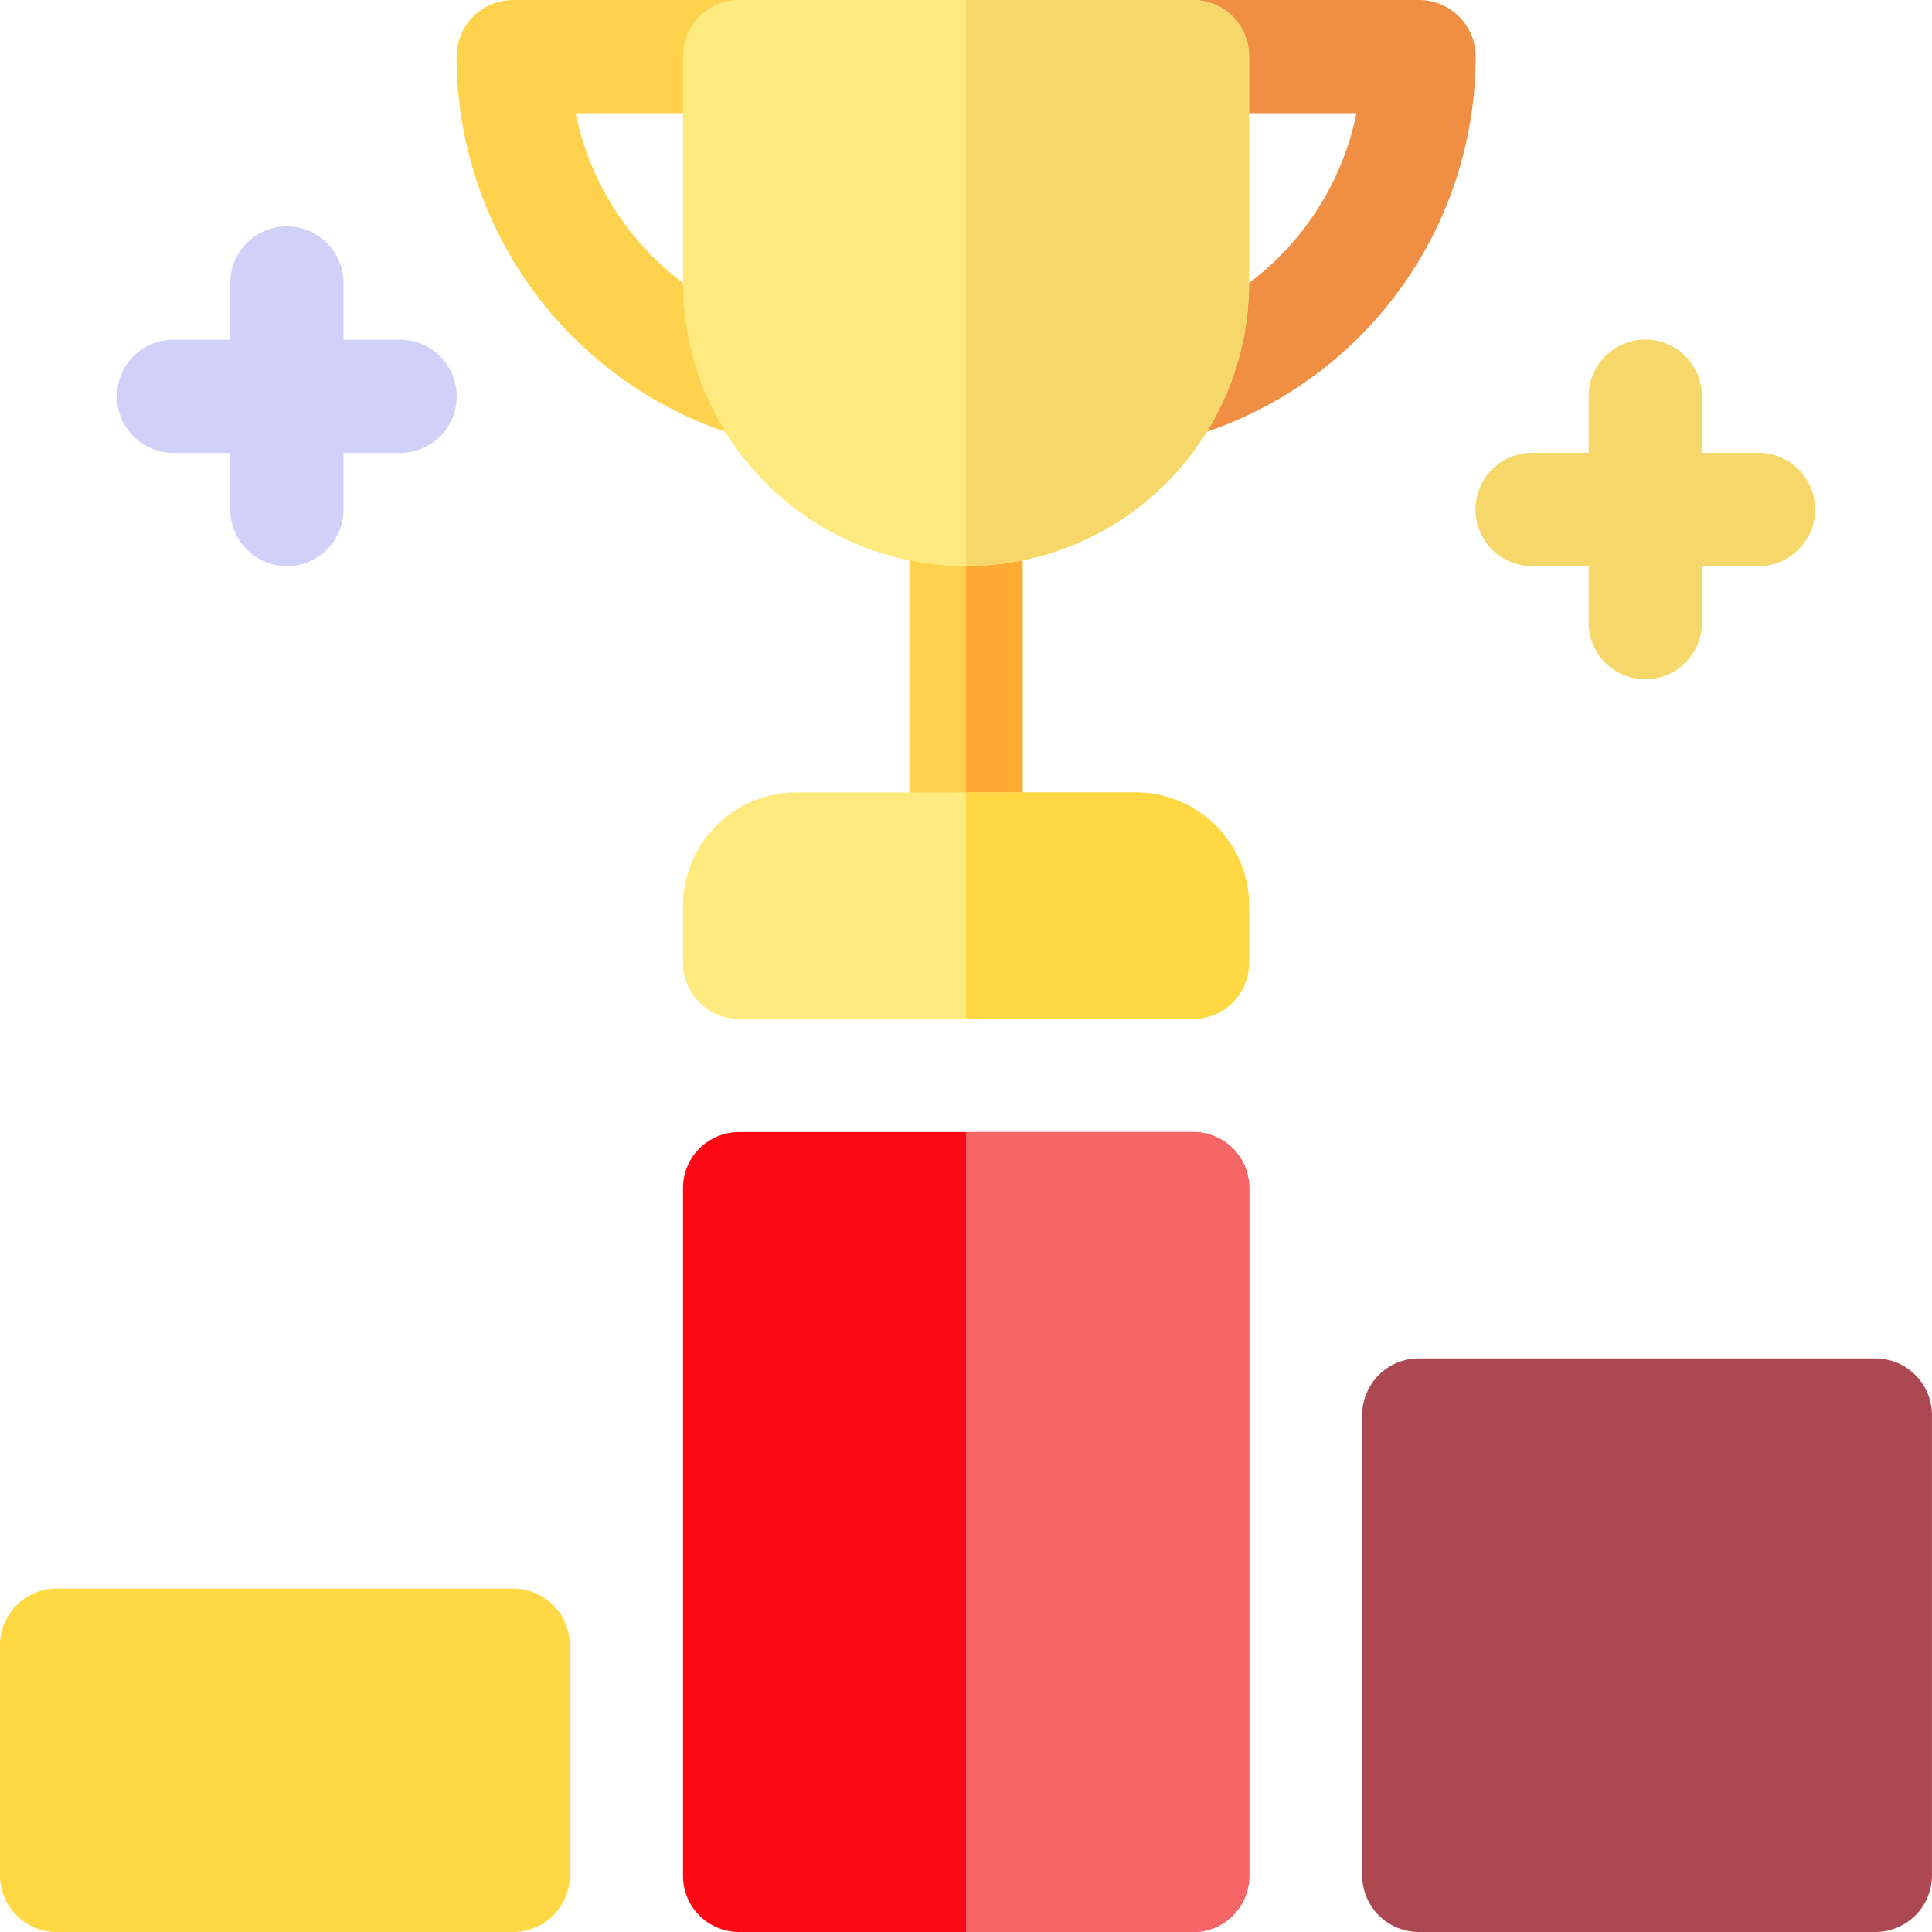 <svg id="top_school-10" data-name="top school-10" xmlns="http://www.w3.org/2000/svg" width="42.645" height="42.645" viewBox="0 0 42.645 42.645">
  <g id="Group_160528" data-name="Group 160528">
    <g id="Group_160520" data-name="Group 160520" transform="translate(24.544)">
      <path id="Path_83123" data-name="Path 83123" d="M294.716,8.81a1.249,1.249,0,0,1,.878-1.532A6.255,6.255,0,0,0,300.07,2.5h-3.621a1.249,1.249,0,0,1,0-2.5h5A1.249,1.249,0,0,1,302.7,1.249a8.758,8.758,0,0,1-6.447,8.439A1.249,1.249,0,0,1,294.716,8.81Z" transform="translate(-294.672)" fill="#f08e43"/>
    </g>
    <g id="Group_160521" data-name="Group 160521" transform="translate(20.073 9.995)">
      <path id="Path_83124" data-name="Path 83124" d="M243.5,121.249v7.5a1.249,1.249,0,0,1-2.5,0v-7.5a1.249,1.249,0,1,1,2.5,0Z" transform="translate(-241 -120)" fill="#ffd24d"/>
    </g>
    <path id="Path_83125" data-name="Path 83125" d="M257.249,121.249v7.5A1.237,1.237,0,0,1,256,130V120A1.237,1.237,0,0,1,257.249,121.249Z" transform="translate(-234.677 -110.005)" fill="#fa3"/>
    <g id="Group_160522" data-name="Group 160522" transform="translate(10.078)">
      <path id="Path_83126" data-name="Path 83126" d="M127.447,9.689A8.758,8.758,0,0,1,121,1.249,1.249,1.249,0,0,1,122.249,0h5a1.249,1.249,0,0,1,0,2.5h-3.621A6.255,6.255,0,0,0,128.1,7.278a1.249,1.249,0,1,1-.654,2.411Z" transform="translate(-121)" fill="#ffd24d"/>
    </g>
    <g id="Group_160523" data-name="Group 160523" transform="translate(15.076 24.988)">
      <path id="Path_83127" data-name="Path 83127" d="M192.244,300h-10A1.237,1.237,0,0,0,181,301.249v15.159a1.237,1.237,0,0,0,1.249,1.249h10a1.237,1.237,0,0,0,1.249-1.249V301.249A1.237,1.237,0,0,0,192.244,300Z" transform="translate(-181 -300)" fill="#fd0916"/>
    </g>
    <path id="Path_83128" data-name="Path 83128" d="M397.247,92.5H396V91.249a1.249,1.249,0,1,0-2.5,0V92.5h-1.249a1.249,1.249,0,1,0,0,2.5H393.5v1.249a1.249,1.249,0,1,0,2.5,0V95h1.249a1.249,1.249,0,1,0,0-2.5Z" transform="translate(-358.433 -82.504)" fill="#f6d86a"/>
    <path id="Path_83129" data-name="Path 83129" d="M37.247,62.5H36V61.249a1.249,1.249,0,0,0-2.5,0V62.5H32.249a1.249,1.249,0,0,0,0,2.5H33.5v1.249a1.249,1.249,0,0,0,2.5,0V65h1.249a1.249,1.249,0,0,0,0-2.5Z" transform="translate(-28.418 -55.002)" fill="#cfd1f8"/>
    <g id="Group_160524" data-name="Group 160524" transform="translate(30.068 29.985)">
      <path id="Path_83130" data-name="Path 83130" d="M372.328,372.66H362.249A1.249,1.249,0,0,1,361,371.411V361.249A1.249,1.249,0,0,1,362.249,360h10.078a1.249,1.249,0,0,1,1.249,1.249v10.162A1.249,1.249,0,0,1,372.328,372.66Z" transform="translate(-361 -360)" fill="#ab4851"/>
    </g>
    <g id="Group_160525" data-name="Group 160525" transform="translate(0 35.066)">
      <path id="Path_83131" data-name="Path 83131" d="M11.328,428.58H1.249A1.249,1.249,0,0,1,0,427.33v-5.081A1.249,1.249,0,0,1,1.249,421H11.328a1.249,1.249,0,0,1,1.249,1.249v5.081A1.249,1.249,0,0,1,11.328,428.58Z" transform="translate(0 -421)" fill="#ffd844"/>
    </g>
    <path id="Path_83132" data-name="Path 83132" d="M262.247,301.249v15.159A1.237,1.237,0,0,1,261,317.658h-5V300h5A1.237,1.237,0,0,1,262.247,301.249Z" transform="translate(-234.677 -275.012)" fill="#f66666"/>
    <g id="Group_160526" data-name="Group 160526" transform="translate(15.076)">
      <path id="Path_83133" data-name="Path 83133" d="M192.244,0h-10A1.237,1.237,0,0,0,181,1.249v5a6.247,6.247,0,0,0,12.494,0v-5A1.237,1.237,0,0,0,192.244,0Z" transform="translate(-181)" fill="#ffea80"/>
    </g>
    <path id="Path_83134" data-name="Path 83134" d="M262.247,1.249v5A6.249,6.249,0,0,1,256,12.494V0h5A1.237,1.237,0,0,1,262.247,1.249Z" transform="translate(-234.677)" fill="#f6d86a"/>
    <g id="Group_160527" data-name="Group 160527" transform="translate(15.076 17.491)">
      <path id="Path_83135" data-name="Path 83135" d="M191,210h-7.5a2.506,2.506,0,0,0-2.5,2.5v1.249A1.237,1.237,0,0,0,182.249,215h10a1.237,1.237,0,0,0,1.249-1.249V212.5A2.506,2.506,0,0,0,191,210Z" transform="translate(-181 -210)" fill="#ffea80"/>
    </g>
    <path id="Path_83136" data-name="Path 83136" d="M262.247,212.5v1.249A1.237,1.237,0,0,1,261,215h-5v-5h3.748A2.506,2.506,0,0,1,262.247,212.5Z" transform="translate(-234.677 -192.509)" fill="#ffd844"/>
  </g>
</svg>
